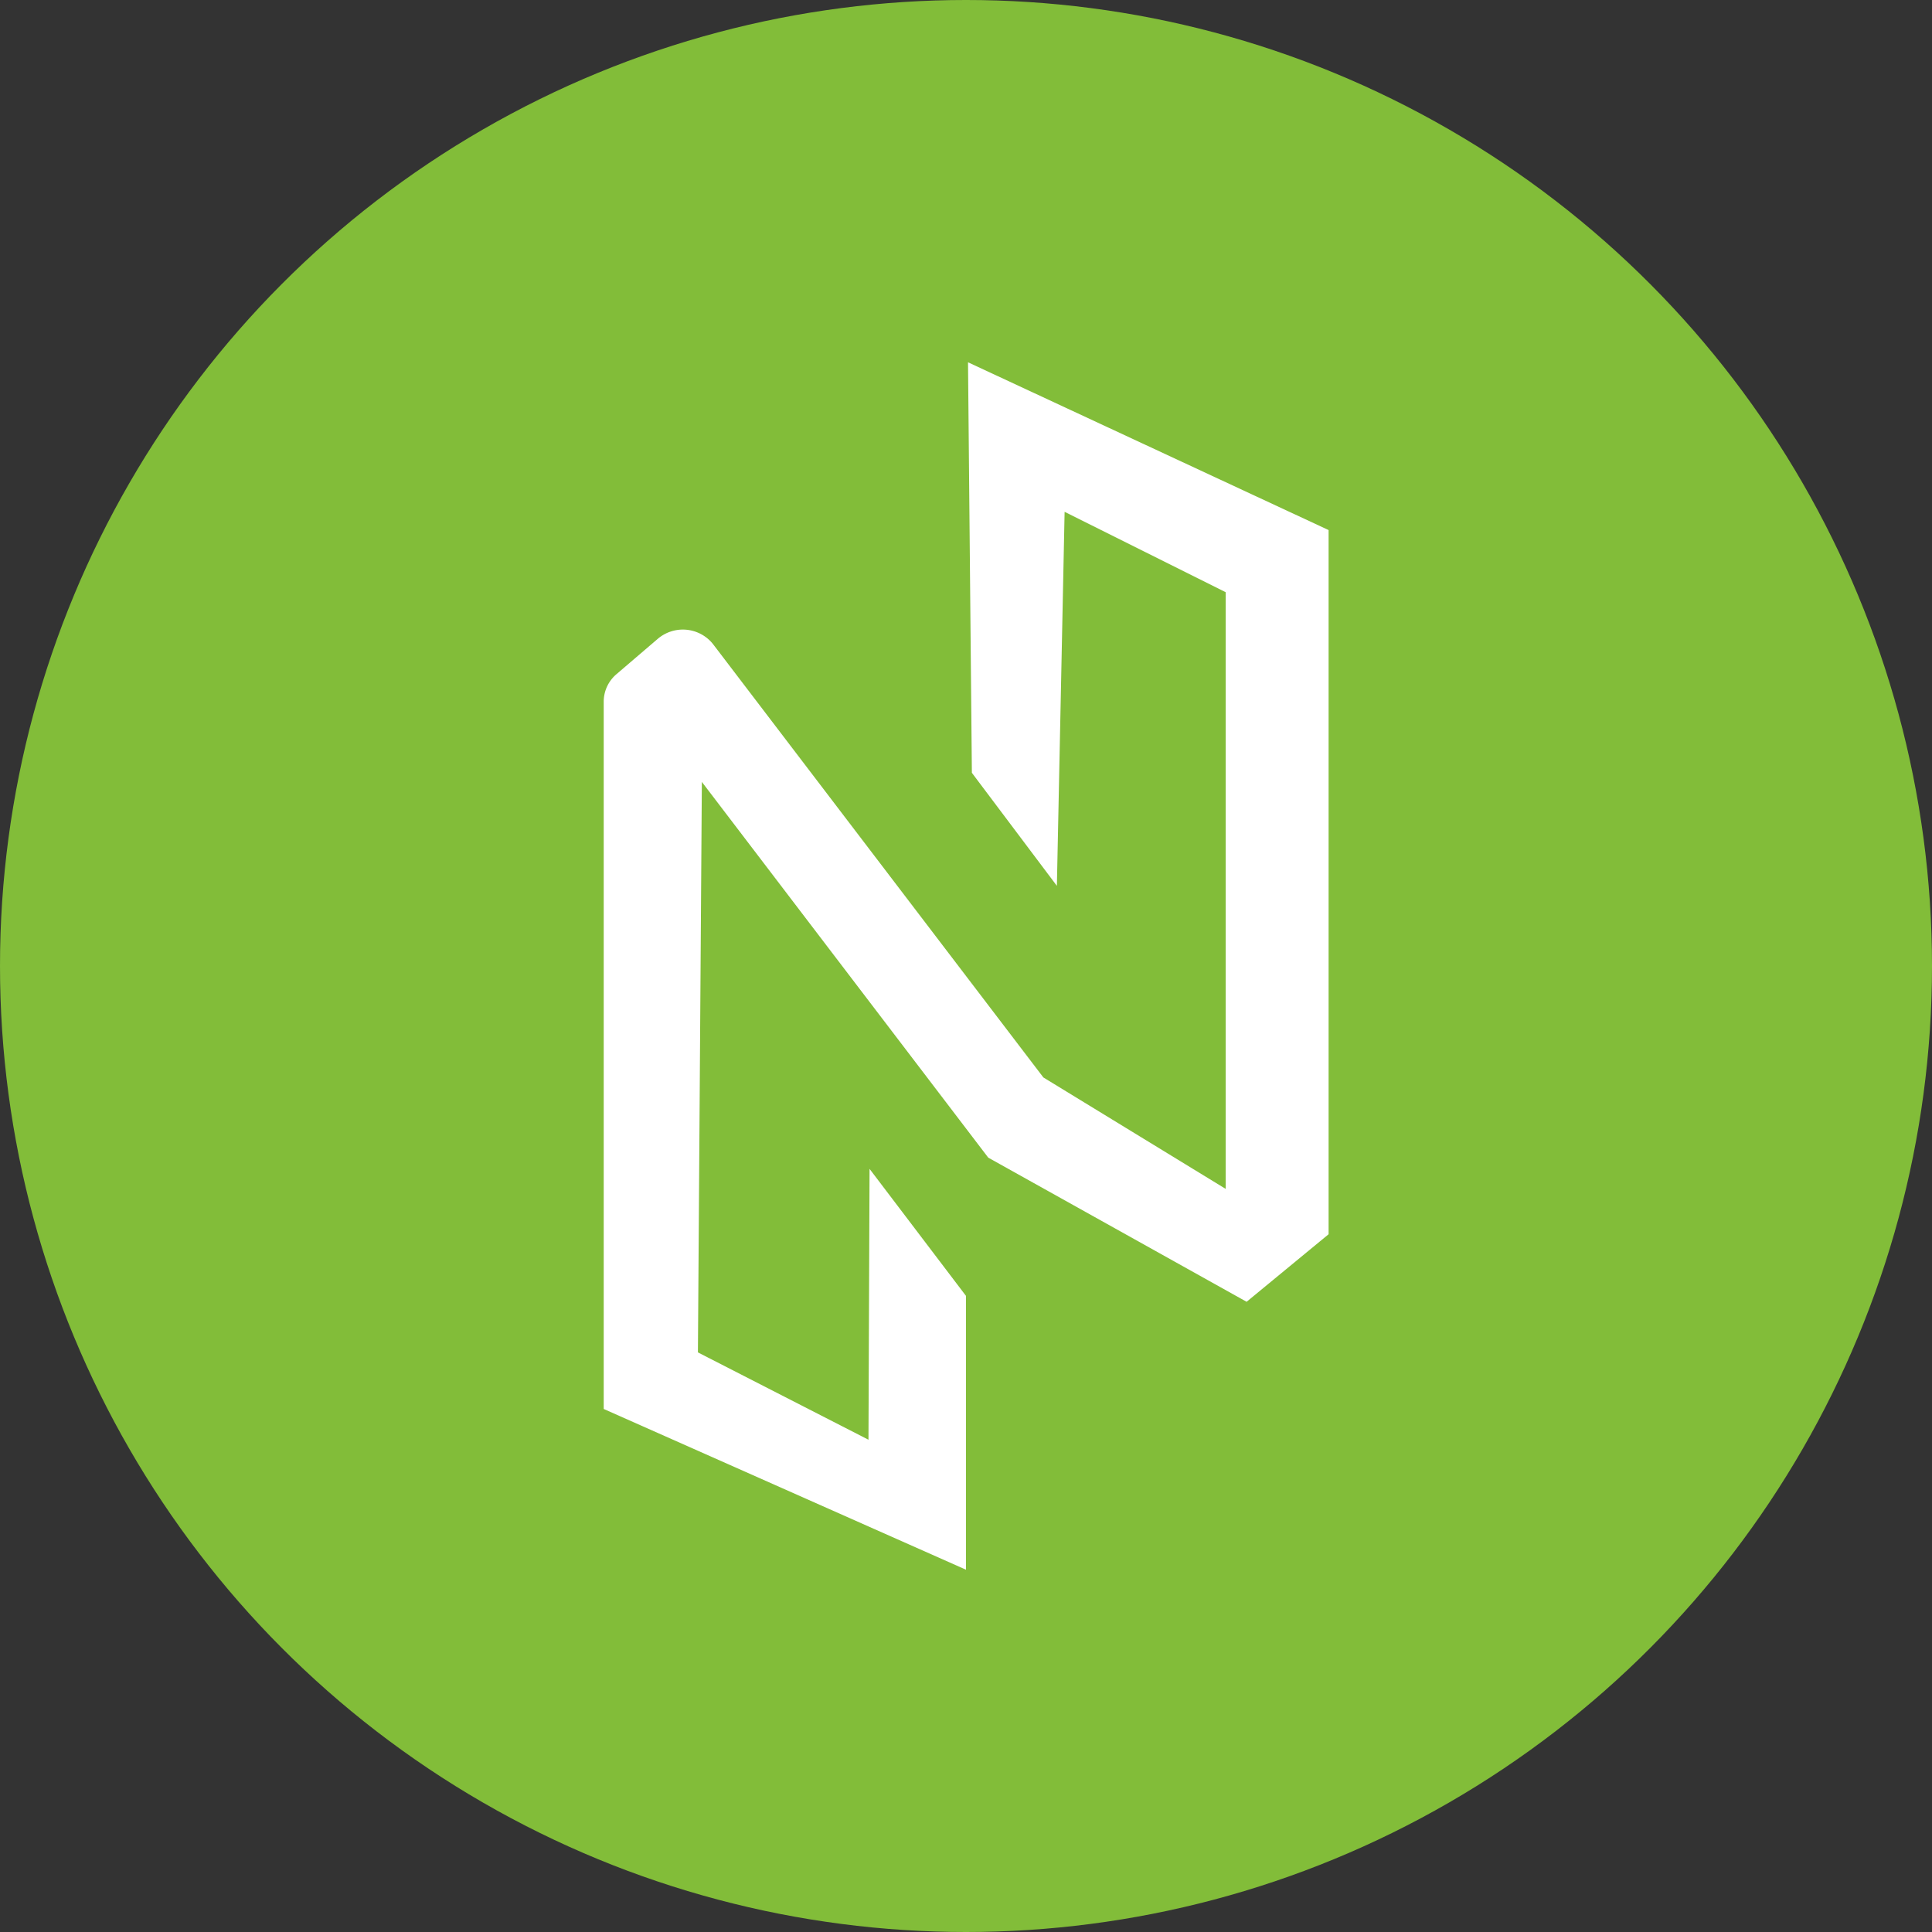 <svg id="Layer_1" data-name="Layer 1" xmlns="http://www.w3.org/2000/svg" viewBox="0 0 250 250"><rect x="0" y="0" width="250" height="250" fill="#333333" stroke="none"/><defs><style>.cls-1{fill:#82bd39;}.cls-2{fill:#fff;}</style></defs><circle class="cls-1" cx="125" cy="125" r="125"/><path class="cls-2" d="M112.52,151.25,125,167.69v35.43l-46.88-20.8V90.77a4.68,4.68,0,0,1,1.66-3.54l5.34-4.57a5,5,0,0,1,7,.51l.2.25,42.69,56,23.59,14.42V76.63l-20.84-10.4-1,48.4-11-14.63-.5-53.12,46.66,21.71v91.12l-10.61,8.74L127.88,149.8,90.82,101.18,90.31,175l22.07,11.3Z"/></svg>